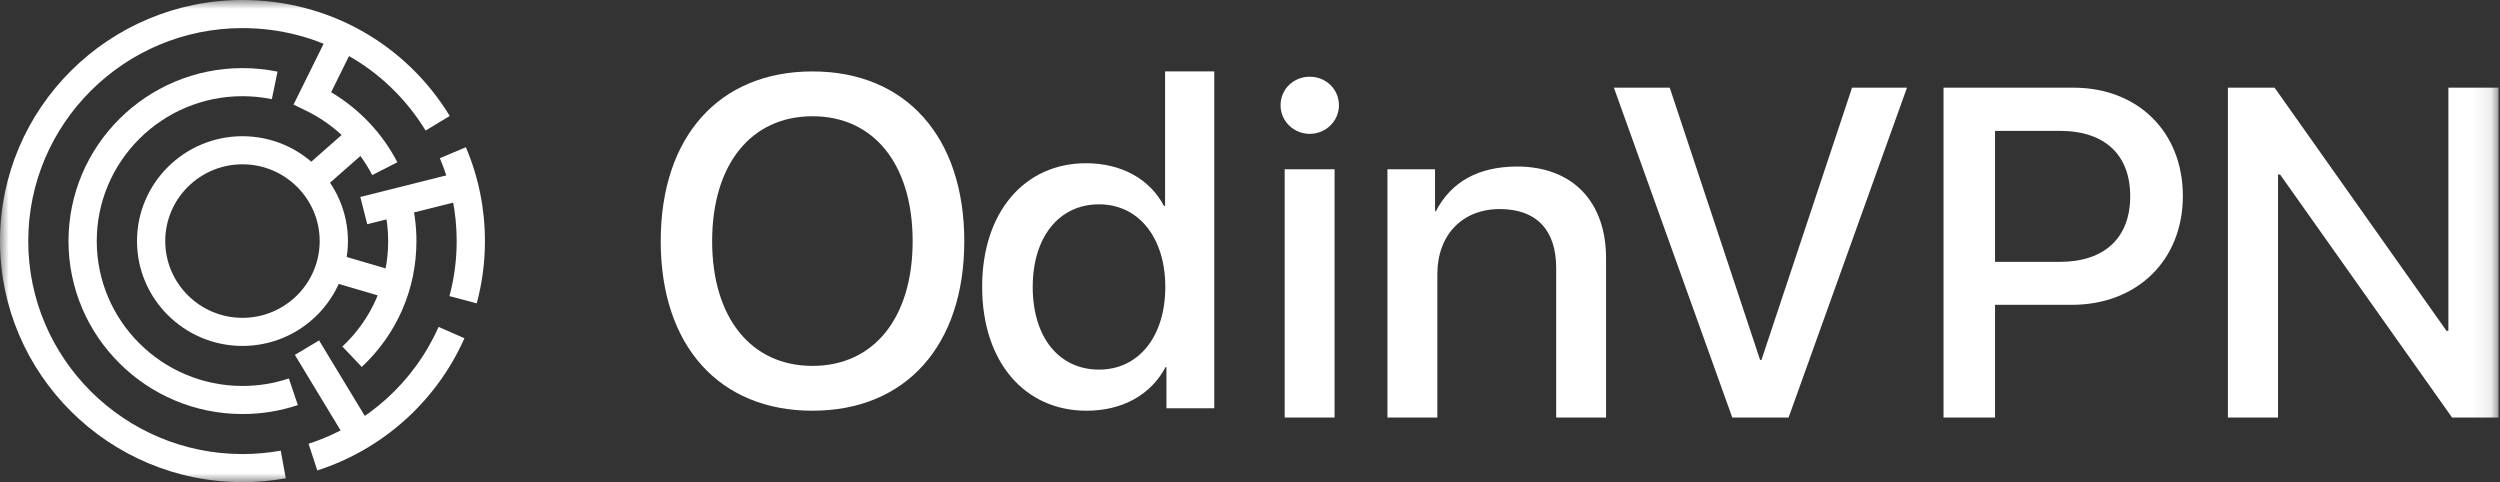 <?xml version="1.0" encoding="UTF-8"?>
<svg width="140px" height="27px" viewBox="0 0 140 27" version="1.1" xmlns="http://www.w3.org/2000/svg" xmlns:xlink="http://www.w3.org/1999/xlink">
    <rect x="0" y="0" width="140" height="27" fill="#333333" stroke="none"/>
    <!-- Generator: Sketch 47.1 (45422) - http://www.bohemiancoding.com/sketch -->
    <title>odinvpn-logo</title>
    <desc>Created with Sketch.</desc>
    <defs>
        <polygon id="path-1" points="0 27 139.916 27 139.916 0 0 0"></polygon>
        <polygon id="path-3" points="0 27 139.916 27 139.916 0 0 0"></polygon>
        <polygon id="path-5" points="0 27 139.916 27 139.916 0 0 0"></polygon>
        <polygon id="path-7" points="0 27 139.916 27 139.916 0 0 0"></polygon>
        <polygon id="path-9" points="0 27 139.916 27 139.916 0 0 0"></polygon>
        <polygon id="path-11" points="0 27 139.916 27 139.916 0 0 0"></polygon>
        <polygon id="path-13" points="0 27 139.916 27 139.916 0 0 0"></polygon>
        <polygon id="path-15" points="0 27 139.916 27 139.916 0 0 0"></polygon>
        <polygon id="path-17" points="0 27 139.916 27 139.916 0 0 0"></polygon>
        <polygon id="path-19" points="0 27 139.916 27 139.916 0 0 0"></polygon>
        <polygon id="path-21" points="0 27 139.916 27 139.916 0 0 0"></polygon>
        <polygon id="path-23" points="0 27 139.916 27 139.916 0 0 0"></polygon>
        <polygon id="path-25" points="0 27 139.916 27 139.916 0 0 0"></polygon>
        <polygon id="path-27" points="0 27 139.916 27 139.916 0 0 0"></polygon>
        <polygon id="path-29" points="0 27 139.916 27 139.916 0 0 0"></polygon>
        <polygon id="path-31" points="0 27 139.916 27 139.916 0 0 0"></polygon>
    </defs>
    <g id="Page-1" stroke="none" stroke-width="1" fill="none" fill-rule="evenodd">
        <g id="VPN-01" transform="translate(-43, -38)">
            <g id="odinvpn-logo" transform="translate(43, 38)">
                <path d="M39.88,13.506 C39.88,17.788 42.055,20.49 45.5,20.49 C48.945,20.49 51.108,17.788 51.108,13.506 C51.108,9.212 48.945,6.51 45.5,6.51 C42.055,6.51 39.88,9.212 39.88,13.506 Z M54,13.506 C54,19.355 50.718,23 45.5,23 C40.269,23 37,19.355 37,13.506 C37,7.657 40.269,4 45.5,4 C50.718,4 54,7.657 54,13.506 Z" id="Fill-1" fill="#FFFFFF" fill-rule="nonzero"></path>
                <path d="M57.832,16.07 C57.832,18.885 59.299,20.698 61.545,20.698 C63.764,20.698 65.257,18.847 65.257,16.07 C65.257,13.306 63.764,11.442 61.545,11.442 C59.312,11.442 57.832,13.268 57.832,16.07 M55,16.058 C55,11.88 57.373,9.141 60.818,9.141 C62.808,9.141 64.39,10.029 65.181,11.53 L65.244,11.53 L65.244,4 L68,4 L68,22.862 L65.321,22.862 L65.321,20.561 L65.27,20.561 C64.453,22.099 62.871,23 60.843,23 C57.373,23 55,20.261 55,16.058" id="Fill-3" fill="#FFFFFF" fill-rule="nonzero"></path>
                <g id="Fill-5-Clipped">
                    <mask id="mask-2" fill="white">
                        <use xlink:href="#path-1"></use>
                    </mask>
                    <g id="path-1"></g>
                    <path d="M71.942,23.38 L74.736,23.38 L74.736,9.48 L71.942,9.48 L71.942,23.38 Z M71.711,5.896 C71.711,4.987 72.444,4.296 73.345,4.296 C74.247,4.296 74.981,4.987 74.981,5.896 C74.981,6.779 74.247,7.496 73.345,7.496 C72.444,7.496 71.711,6.779 71.711,5.896 L71.711,5.896 Z" id="Fill-5" fill="#FFFFFF" fill-rule="nonzero" mask="url(#mask-2)"></path>
                </g>
                <g id="Fill-7-Clipped">
                    <mask id="mask-4" fill="white">
                        <use xlink:href="#path-3"></use>
                    </mask>
                    <g id="path-1"></g>
                    <path d="M77.697,9.48 L80.362,9.48 L80.362,11.822 L80.413,11.822 C81.263,10.184 82.795,9.326 84.958,9.326 C88.047,9.326 89.94,11.272 89.94,14.472 L89.94,23.38 L87.146,23.38 L87.146,14.997 C87.146,12.885 86.039,11.707 83.992,11.707 C81.881,11.707 80.491,13.166 80.491,15.355 L80.491,23.38 L77.697,23.38 L77.697,9.48 Z" id="Fill-7" fill="#FFFFFF" fill-rule="nonzero" mask="url(#mask-4)"></path>
                </g>
                <g id="Fill-8-Clipped">
                    <mask id="mask-6" fill="white">
                        <use xlink:href="#path-5"></use>
                    </mask>
                    <g id="path-1"></g>
                    <polygon id="Fill-8" fill="#FFFFFF" fill-rule="nonzero" mask="url(#mask-6)" points="97.007 23.38 90.378 4.91 93.506 4.91 98.565 20.155 98.642 20.155 103.715 4.91 106.791 4.91 100.162 23.38"></polygon>
                </g>
                <g id="Fill-9-Clipped">
                    <mask id="mask-8" fill="white">
                        <use xlink:href="#path-7"></use>
                    </mask>
                    <g id="path-1"></g>
                    <path d="M111.722,14.664 L115.353,14.664 C117.85,14.664 119.292,13.32 119.292,10.99 C119.292,8.661 117.863,7.329 115.353,7.329 L111.722,7.329 L111.722,14.664 Z M116.112,4.91 C119.717,4.91 122.24,7.381 122.24,10.977 C122.24,14.587 119.665,17.07 116.022,17.07 L111.722,17.07 L111.722,23.38 L108.838,23.38 L108.838,4.91 L116.112,4.91 Z" id="Fill-9" fill="#FFFFFF" fill-rule="nonzero" mask="url(#mask-8)"></path>
                </g>
                <g id="Fill-10-Clipped">
                    <mask id="mask-10" fill="white">
                        <use xlink:href="#path-9"></use>
                    </mask>
                    <g id="path-1"></g>
                    <polygon id="Fill-10" fill="#FFFFFF" fill-rule="nonzero" mask="url(#mask-10)" points="124.763 23.38 124.763 4.91 127.377 4.91 137.006 18.529 137.109 18.529 137.109 4.91 139.916 4.91 139.916 23.38 137.315 23.38 127.686 9.774 127.57 9.774 127.57 23.38"></polygon>
                </g>
                <g id="Fill-11-Clipped">
                    <mask id="mask-12" fill="white">
                        <use xlink:href="#path-11"></use>
                    </mask>
                    <g id="path-1"></g>
                    <polygon id="Fill-11" fill="#FFFFFF" fill-rule="nonzero" mask="url(#mask-12)" points="17.869 10.771 16.82 9.594 19.714 7.045 20.763 8.223"></polygon>
                </g>
                <g id="Fill-12-Clipped">
                    <mask id="mask-14" fill="white">
                        <use xlink:href="#path-13"></use>
                    </mask>
                    <g id="path-1"></g>
                    <polygon id="Fill-12" fill="#FFFFFF" fill-rule="nonzero" mask="url(#mask-14)" points="21.937 16.772 18.252 15.691 18.7 14.183 22.385 15.264"></polygon>
                </g>
                <g id="Fill-13-Clipped">
                    <mask id="mask-16" fill="white">
                        <use xlink:href="#path-15"></use>
                    </mask>
                    <g id="path-1"></g>
                    <polygon id="Fill-13" fill="#FFFFFF" fill-rule="nonzero" mask="url(#mask-16)" points="20.566 12.555 20.178 11.03 25.687 9.646 26.075 11.171"></polygon>
                </g>
                <g id="Fill-14-Clipped">
                    <mask id="mask-18" fill="white">
                        <use xlink:href="#path-17"></use>
                    </mask>
                    <g id="path-1"></g>
                    <polygon id="Fill-14" fill="#FFFFFF" fill-rule="nonzero" mask="url(#mask-18)" points="19.499 24.807 16.513 19.874 17.868 19.063 20.855 23.996"></polygon>
                </g>
                <g id="Fill-15-Clipped">
                    <mask id="mask-20" fill="white">
                        <use xlink:href="#path-19"></use>
                    </mask>
                    <g id="path-1"></g>
                    <path d="M26.699,16.988 L25.17,16.582 C25.438,15.583 25.574,14.546 25.574,13.5 C25.574,11.889 25.257,10.328 24.632,8.858 L26.089,8.245 C26.797,9.909 27.156,11.678 27.156,13.5 C27.156,14.682 27.002,15.856 26.699,16.988" id="Fill-15" fill="#FFFFFF" fill-rule="nonzero" mask="url(#mask-20)"></path>
                </g>
                <g id="Fill-16-Clipped">
                    <mask id="mask-22" fill="white">
                        <use xlink:href="#path-21"></use>
                    </mask>
                    <g id="path-1"></g>
                    <path d="M13.578,27 C6.091,27 0,20.944 0,13.5 C0,6.056 6.091,0 13.578,0 C18.359,0 22.699,2.427 25.186,6.493 L23.835,7.311 C21.636,3.718 17.802,1.573 13.578,1.573 C6.963,1.573 1.582,6.923 1.582,13.5 C1.582,20.077 6.963,25.427 13.578,25.427 C14.298,25.427 15.02,25.363 15.722,25.237 L16.003,26.785 C15.208,26.928 14.392,27 13.578,27" id="Fill-16" fill="#FFFFFF" fill-rule="nonzero" mask="url(#mask-22)"></path>
                </g>
                <g id="Fill-17-Clipped">
                    <mask id="mask-24" fill="white">
                        <use xlink:href="#path-23"></use>
                    </mask>
                    <g id="path-1"></g>
                    <path d="M17.768,26.345 L17.28,24.849 C20.527,23.802 23.181,21.418 24.56,18.307 L26.008,18.942 C24.446,22.462 21.443,25.161 17.768,26.345" id="Fill-17" fill="#FFFFFF" fill-rule="nonzero" mask="url(#mask-24)"></path>
                </g>
                <g id="Fill-18-Clipped">
                    <mask id="mask-26" fill="white">
                        <use xlink:href="#path-25"></use>
                    </mask>
                    <g id="path-1"></g>
                    <path d="M20.259,20.549 L19.174,19.405 C20.828,17.855 21.738,15.758 21.738,13.5 C21.738,12.819 21.653,12.142 21.486,11.488 L23.018,11.1 C23.219,11.88 23.32,12.688 23.32,13.5 C23.32,16.196 22.233,18.699 20.259,20.549" id="Fill-18" fill="#FFFFFF" fill-rule="nonzero" mask="url(#mask-26)"></path>
                </g>
                <g id="Fill-19-Clipped">
                    <mask id="mask-28" fill="white">
                        <use xlink:href="#path-27"></use>
                    </mask>
                    <g id="path-1"></g>
                    <path d="M20.844,9.804 C20.042,8.248 18.73,6.97 17.151,6.204 L16.438,5.858 L18.475,1.739 L19.895,2.433 L18.543,5.165 C20.115,6.095 21.416,7.465 22.252,9.087 L20.844,9.804 Z" id="Fill-19" fill="#FFFFFF" fill-rule="nonzero" mask="url(#mask-28)"></path>
                </g>
                <g id="Fill-20-Clipped">
                    <mask id="mask-30" fill="white">
                        <use xlink:href="#path-29"></use>
                    </mask>
                    <g id="path-1"></g>
                    <path d="M13.578,23.186 C8.206,23.186 3.836,18.841 3.836,13.5 C3.836,8.159 8.206,3.814 13.578,3.814 C14.238,3.814 14.898,3.88 15.541,4.011 L15.224,5.552 C14.685,5.443 14.132,5.387 13.578,5.387 C9.079,5.387 5.418,9.026 5.418,13.5 C5.418,17.974 9.079,21.613 13.578,21.613 C14.468,21.613 15.342,21.472 16.176,21.193 L16.68,22.685 C15.683,23.017 14.639,23.186 13.578,23.186" id="Fill-20" fill="#FFFFFF" fill-rule="nonzero" mask="url(#mask-30)"></path>
                </g>
                <g id="Fill-21-Clipped">
                    <mask id="mask-32" fill="white">
                        <use xlink:href="#path-31"></use>
                    </mask>
                    <g id="path-1"></g>
                    <path d="M13.578,9.201 C11.194,9.201 9.254,11.129 9.254,13.5 C9.254,15.87 11.194,17.799 13.578,17.799 C15.962,17.799 17.902,15.87 17.902,13.5 C17.902,11.129 15.962,9.201 13.578,9.201 M13.578,19.372 C10.322,19.372 7.672,16.738 7.672,13.5 C7.672,10.263 10.322,7.628 13.578,7.628 C16.835,7.628 19.484,10.263 19.484,13.5 C19.484,16.738 16.835,19.372 13.578,19.372" id="Fill-21" fill="#FFFFFF" fill-rule="nonzero" mask="url(#mask-32)"></path>
                </g>
            </g>
        </g>
    </g>
</svg>